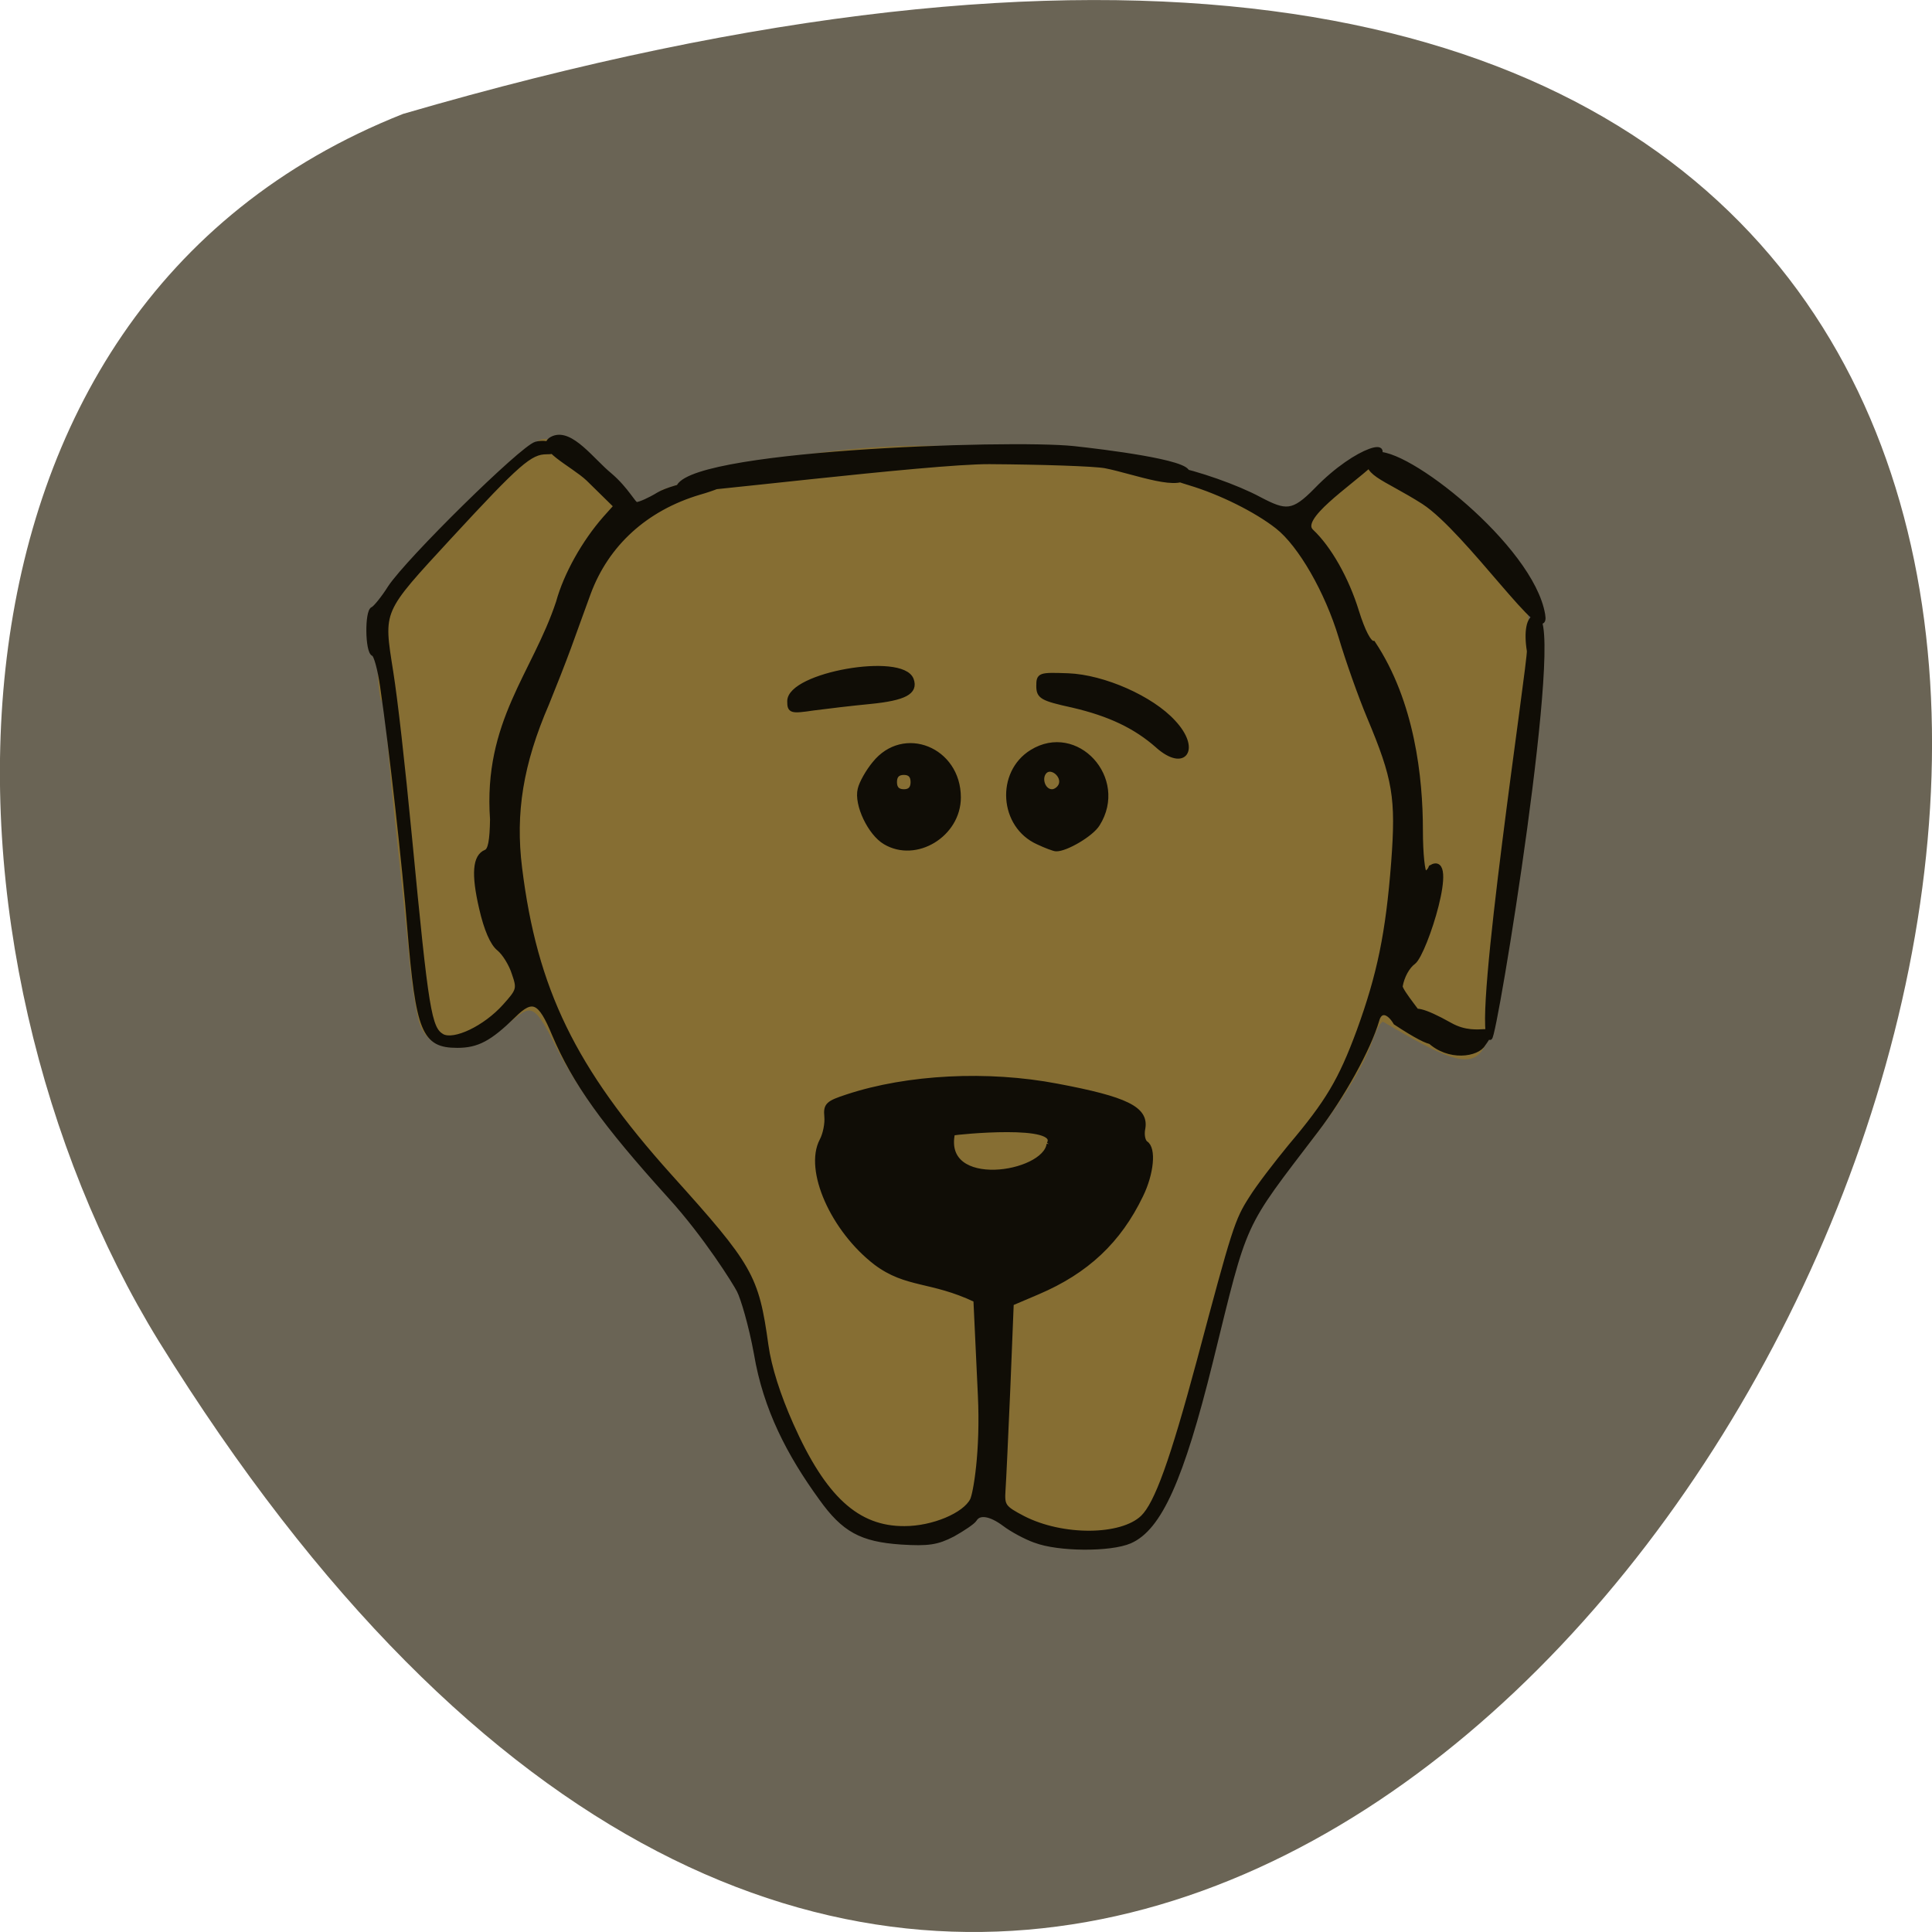<svg xmlns="http://www.w3.org/2000/svg" viewBox="0 0 22 22"><path d="m 4.59 1.297 c 32.773 -9.559 11.883 37.66 -2.781 13.977 c -2.68 -4.355 -2.867 -11.742 2.781 -13.977" fill="#6a6455"/><path d="m 12.04 17.559 c -0.293 0.035 -0.742 -0.457 -0.914 -0.305 c -0.195 0.18 -0.43 0.258 -0.77 0.258 c -0.68 0.004 -1.031 -0.293 -1.492 -1.246 c -0.215 -0.445 -0.199 -0.672 -0.277 -1.145 c -0.113 -0.668 -0.164 -0.598 -1.082 -1.609 c -0.641 -0.711 -0.969 -1.168 -1.23 -1.703 c -0.242 -0.465 -0.262 -0.305 -0.559 -0.105 c -0.383 0.254 -0.785 0.332 -0.934 -0.035 c -0.035 -0.094 -0.094 -0.441 -0.125 -0.781 c -0.031 -0.336 -0.105 -1.031 -0.16 -1.539 c -0.055 -0.512 -0.098 -1.02 -0.098 -1.133 c 0 -0.109 -0.023 -0.219 -0.051 -0.234 c -0.031 -0.02 -0.051 -0.27 -0.051 -0.566 c 0 -0.48 0.012 -0.555 0.125 -0.727 c 0.199 -0.309 1.59 -1.652 1.738 -1.684 c 0.184 -0.035 0.465 0.113 0.82 0.43 l 0.23 0.422 l 0.332 -0.281 c 3.105 -1.047 5.531 -0.199 7.254 0.27 c 0.473 -0.445 0.781 -0.816 1.012 -0.637 c 0.215 0.168 1.43 1.445 1.52 1.598 c 0.152 0.258 0.129 0.758 -0.156 3.551 c -0.266 1.816 -0.074 2.074 -1.422 1.277 c -0.027 0 -0.078 0.094 -0.117 0.203 c -0.109 0.32 -0.379 0.75 -0.793 1.266 c -0.512 0.539 -0.801 1.191 -0.961 1.809 c -0.453 1.793 -0.574 2.359 -0.969 2.566 c -0.176 0.094 -0.594 0.133 -0.871 0.082" fill="#866e33"/><path d="m 137.49 212.94 c -1.48 -0.504 -3.595 -1.614 -4.705 -2.422 c -2.167 -1.564 -3.912 -1.816 -4.599 -0.706 c -0.264 0.404 -1.744 1.362 -3.33 2.22 c -2.432 1.211 -3.806 1.413 -7.982 1.16 c -6.132 -0.404 -8.828 -1.816 -12.317 -6.508 c -4.916 -6.508 -8.564 -13.218 -9.991 -21.39 c -0.793 -4.187 -2.062 -8.274 -2.643 -9.333 c -0.581 -1.11 -5.128 -8.122 -10.625 -13.924 c -10.202 -10.847 -14.643 -16.8 -17.815 -23.963 c -2.167 -5.04 -3.33 -5.549 -6.238 -2.775 c -3.7 3.481 -5.603 4.44 -8.669 4.44 c -5.128 0 -6.03 -2.068 -7.348 -17.354 c -0.74 -9.03 -2.802 -26.637 -4.176 -35.718 c -0.37 -2.522 -1 -4.742 -1.374 -4.843 c -0.952 -0.303 -1 -6.306 -0.106 -6.609 c 0.37 -0.151 1.586 -1.564 2.643 -3.178 c 2.802 -4.086 20.352 -20.684 22.467 -21.239 c 1 -0.252 2.167 -0.101 2.59 0.353 c 0.581 0.605 0.317 0.807 -0.952 0.807 c -2.537 0 -4.335 1.513 -14.907 12.511 c -10.784 11.25 -10.572 10.746 -9.04 20.08 c 0.687 4.187 1.744 13.12 2.907 24.72 c 2.537 25.376 2.96 27.999 4.969 29.11 c 1.85 0.959 6.608 -1.211 9.621 -4.44 c 2.167 -2.321 2.273 -2.573 1.427 -4.894 c -0.423 -1.312 -1.48 -2.976 -2.326 -3.632 c -1 -0.757 -1.956 -2.876 -2.696 -6 c -1.216 -5.04 -1 -7.618 0.687 -8.274 c 0.687 -0.252 0.952 -1.715 1 -4.843 c -1.057 -14.378 6.502 -21.491 10.15 -32.09 c 1.163 -4.086 3.965 -8.879 7.189 -12.41 l 1.692 -1.816 l -4.282 -4.04 c -2.379 -2.169 -8.352 -4.793 -5.339 -6 c 2.749 -1.059 5.973 3.33 8.669 5.448 c 2.643 2.169 3.648 4.339 4.123 4.339 c 0.476 0 2.01 -0.656 3.383 -1.463 c 2.273 -1.312 10.255 -2.775 10.255 -1.867 c 0 0.252 -1.797 0.959 -4.02 1.564 c -8.247 2.371 -14.22 7.618 -17.02 14.882 c -0.793 2.119 -2.167 5.701 -3.01 7.971 c -0.846 2.22 -2.379 5.953 -3.383 8.324 c -4.02 8.929 -5.233 16.194 -4.176 24.367 c 2.326 18.01 8.247 29.714 23.05 45.555 c 12.528 13.369 13.374 14.782 14.854 25.02 c 0.476 3.279 1.85 7.416 3.859 11.755 c 5.02 10.847 10.15 15.387 17.445 15.337 c 4.335 0 9.251 -1.968 10.414 -4.187 c 0.476 -0.908 1.639 -7.164 1.216 -15.538 l -0.687 -14.08 c -6.872 -3.128 -10.625 -2.068 -15.383 -5.499 c -6.608 -4.894 -10.678 -13.722 -8.299 -18.06 c 0.529 -0.959 0.846 -2.522 0.74 -3.582 c -0.159 -1.665 0.159 -1.968 3.225 -2.926 c 9.251 -2.926 21.568 -3.531 32.25 -1.564 c 10.625 1.917 13.744 3.38 13.216 6.256 c -0.211 0.959 0 1.917 0.423 2.22 c 1.269 0.757 0.899 4.44 -0.74 7.668 c -3.383 6.76 -8.352 11.25 -15.859 14.328 l -4.07 1.665 l -0.529 12.612 c -0.317 6.912 -0.634 13.672 -0.74 15.03 c -0.159 2.321 0.053 2.623 3.066 4.137 c 6.03 2.976 15.12 2.926 18.396 -0.101 c 2.167 -2.02 4.546 -8.375 8.669 -23.11 c 5.445 -19.625 5.815 -20.785 8.04 -24.11 c 1.11 -1.715 3.859 -5.146 5.973 -7.618 c 5.815 -6.609 7.771 -9.787 10.572 -17.05 c 3.172 -8.375 4.493 -14.479 5.339 -25.02 c 0.74 -9.535 0.264 -12.36 -3.753 -21.542 c -1.322 -3.03 -3.277 -8.324 -4.335 -11.755 c -2.115 -6.76 -6.238 -13.672 -9.78 -16.345 c -3.277 -2.472 -8.775 -5.095 -13.533 -6.457 c -5.075 -1.463 -6.925 -2.876 -2.749 -2.169 c 3.859 0.706 10.04 2.775 13.533 4.591 c 4.02 2.02 5.128 2.169 8.722 -1.362 c 6.396 -6.357 12.74 -7.668 8.511 -3.935 c -3.648 3.229 -11.365 8.07 -9.251 10.04 c 2.749 2.472 5.445 7.06 6.978 11.856 c 0.952 2.926 1.903 4.692 2.537 4.692 c 6.03 8.728 7.295 19.877 7.295 27.646 c 0 3.481 0.317 6.357 0.687 6.357 c 0.317 0 0.74 -0.404 0.899 -0.858 c 4.02 -2.27 -0.899 12.612 -2.643 13.974 c -0.952 0.656 -1.797 2.119 -2.062 3.632 c 0.211 1.766 12.211 13.52 -0.74 5.348 c -1.057 -1.715 -2.379 -2.02 -2.855 -0.353 c -1.269 4.187 -5.339 11.25 -9.357 16.295 c -11.683 14.731 -10.731 12.713 -16.229 34.15 c -4.493 17.455 -7.877 24.67 -12.423 26.587 c -3.01 1.261 -11.05 1.211 -14.59 -0.101 m 2.114 -58.62 c 2.01 -3.33 -14.11 -1.766 -14.801 -1.614 c -1.903 8.627 14.22 6.205 14.801 1.614 m 57.937 -15.891 c -1.639 -1.968 -4.81 -6.357 3.806 -1.715 c 4.546 2.472 7.929 -0.908 4.916 3.077 c -1.322 1.463 -5.921 1.867 -8.722 -1.362 m -83.15 -28.756 c -2.326 -1.312 -4.44 -5.6 -3.859 -7.82 c 0.211 -0.908 1.216 -2.623 2.22 -3.784 c 4.493 -5.398 12.951 -2.119 12.951 4.994 c 0 5.499 -6.555 9.333 -11.313 6.609 m 4.282 -8.879 c 0 -0.959 -0.476 -1.413 -1.374 -1.413 c -0.952 0 -1.427 0.454 -1.427 1.413 c 0 0.959 0.476 1.413 1.427 1.413 c 0.899 0 1.374 -0.454 1.374 -1.413 m 19.242 8.879 c -5.603 -2.422 -6.132 -10.241 -0.952 -13.319 c 6.872 -4.086 14.537 3.935 10.15 10.645 c -0.952 1.513 -4.916 3.733 -6.396 3.683 c -0.317 0 -1.586 -0.454 -2.802 -1.01 m 3.542 -8.475 c 0.529 -1.413 -1.48 -2.976 -2.485 -1.968 c -0.952 0.959 -0.264 2.976 1.11 2.976 c 0.529 0 1.163 -0.454 1.374 -1.01 m 14.907 -5.751 c -3.436 -2.926 -7.454 -4.742 -13.06 -6 c -4.81 -1.01 -5.286 -1.312 -5.286 -2.876 c 0 -1.614 0.159 -1.665 4.546 -1.513 c 5.445 0.202 12.846 3.33 16.229 6.912 c 3.806 3.935 1.692 6.962 -2.432 3.481 m -56.669 -6.609 c 0 -3.935 17.339 -6.861 18.766 -3.178 c 0.687 1.816 -1.057 2.724 -6.343 3.229 c -2.749 0.252 -6.714 0.706 -8.722 0.959 c -3.489 0.504 -3.7 0.404 -3.7 -1.01 m 113.81 -7.466 c -0.476 -2.825 -0.053 -4.894 1 -4.944 c 4.282 -0.101 -6.343 62.61 -7.03 62.15 c -2.326 -1.614 6.238 -55.847 6.03 -57.21 m -16.229 -21.996 c -6.185 -3.784 -9.885 -4.389 -7.824 -7.06 c -0.423 0 0.687 1.261 -0.053 0.656 c -1.322 -1.059 -1.322 -0.151 0.37 -0.605 c 4.44 -1.16 24.11 13.722 25.85 23.661 c 1 5.448 -11.63 -12.461 -18.343 -16.648 m -49 -5.348 c -1.744 -0.303 -9.78 -0.555 -17.815 -0.605 c -9.198 -0.05 -47.946 4.591 -47.946 4.137 c 0 -5.448 51.01 -7.113 60.898 -6.104 c 4.388 0.454 17.815 2.02 17.497 3.632 c -0.423 2.724 -8.247 -0.252 -12.634 -1.059" transform="matrix(0.074 0 0 0.077 1.613 1.145)" fill="#100d06" stroke="#100d06" stroke-width="0.706"/></svg>